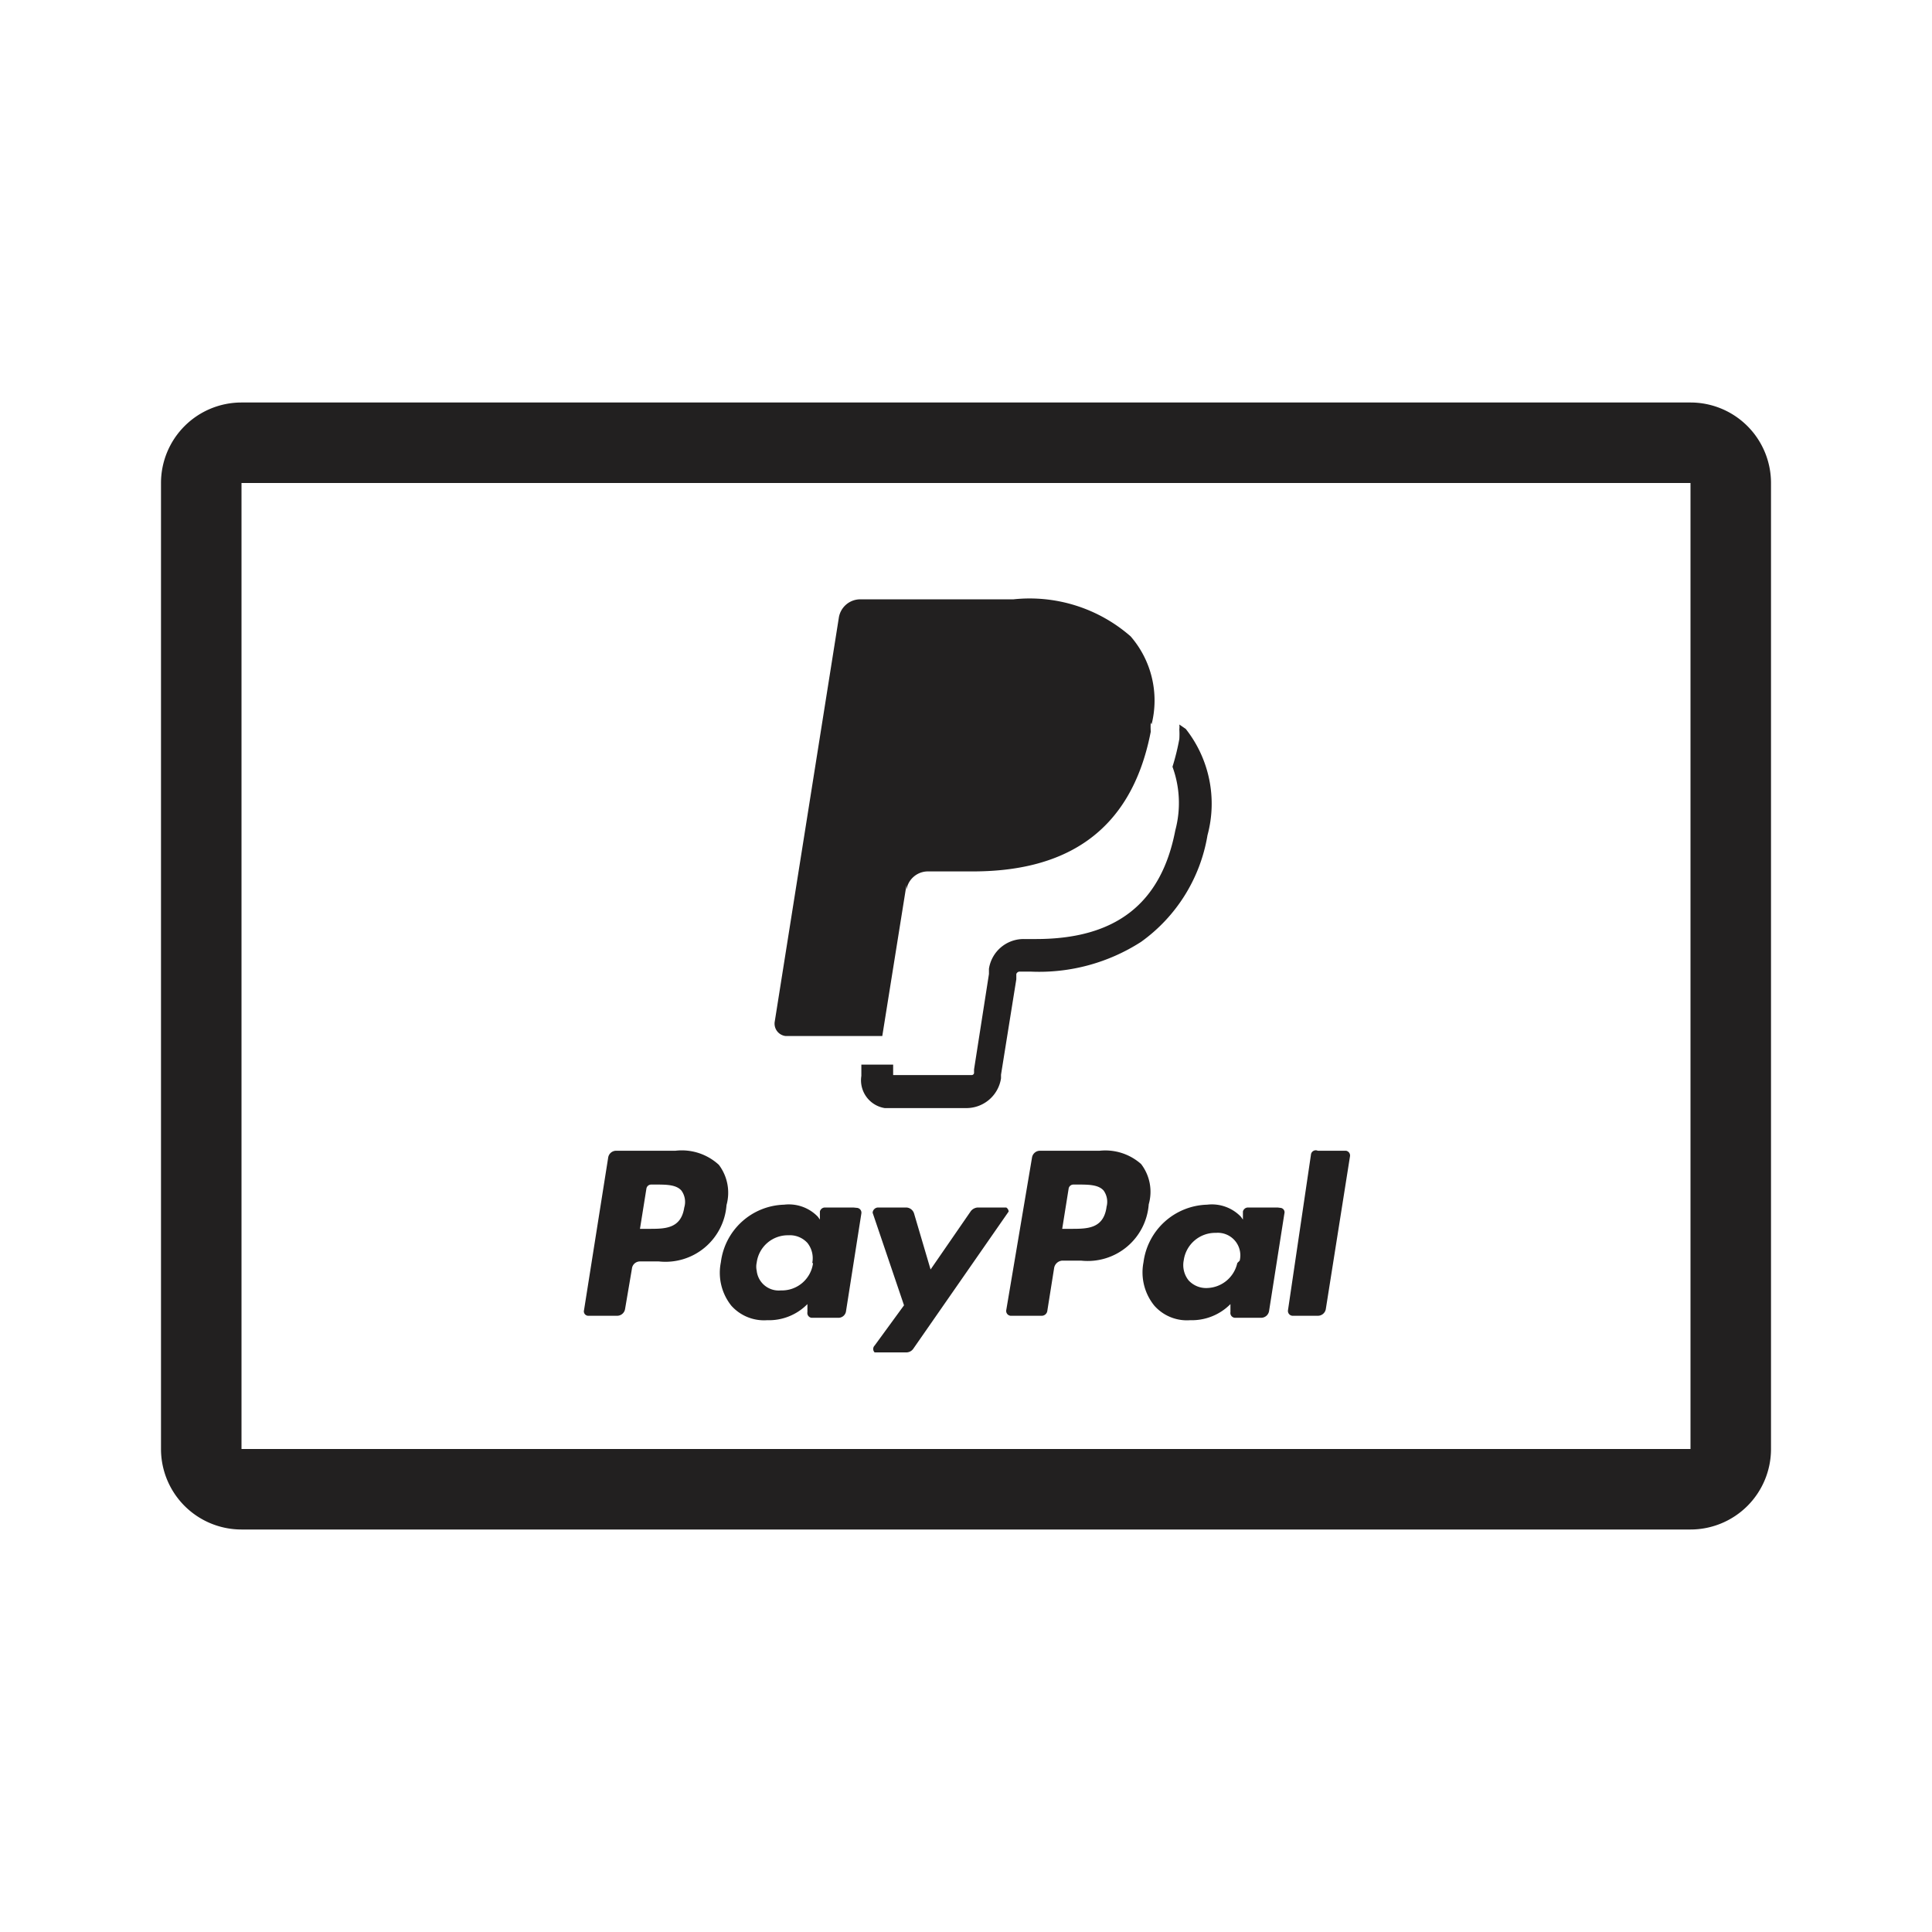 <svg xmlns="http://www.w3.org/2000/svg" fill="#222020" viewBox="0 0 48 48"><path d="M27.32 28.59h-1.48a.2.2 0 00-.2.17L25 32.55a.12.12 0 00.11.14h.77a.14.14 0 00.14-.12l.17-1.07a.22.22 0 01.2-.18h.47a1.52 1.52 0 001.68-1.4 1.13 1.13 0 00-.19-1 1.34 1.34 0 00-1.03-.33zm.17 1.41c-.08.53-.48.53-.88.53h-.22l.16-1a.12.12 0 01.12-.1h.1c.27 0 .52 0 .65.15a.48.48 0 01.07.41zM16.78 28.59h-1.47a.2.2 0 00-.2.17l-.6 3.79a.11.11 0 00.1.14h.72a.2.2 0 00.2-.17l.17-1a.2.2 0 01.2-.18h.47a1.52 1.52 0 001.68-1.4 1.15 1.15 0 00-.19-1 1.36 1.36 0 00-1.08-.35zM17 30c-.08.53-.48.53-.87.53h-.23l.16-1a.12.12 0 01.12-.1h.1c.27 0 .52 0 .65.15A.48.48 0 0117 30zM21.2 30h-.71a.13.13 0 00-.12.1v.2l-.05-.07a1 1 0 00-.84-.3 1.63 1.63 0 00-1.57 1.43 1.31 1.31 0 00.26 1.08 1.09 1.09 0 00.89.36 1.34 1.34 0 001-.4v.2a.12.12 0 00.1.14h.66a.19.19 0 00.2-.17l.38-2.42a.12.12 0 00-.1-.14zm-1 1.38a.78.78 0 01-.8.68.55.55 0 01-.6-.49.46.46 0 010-.2.78.78 0 01.79-.68.59.59 0 01.47.19.61.61 0 01.12.5zM31.74 30H31a.13.13 0 00-.12.1v.2l-.05-.07a1 1 0 00-.84-.3 1.64 1.64 0 00-1.58 1.43 1.31 1.31 0 00.27 1.08 1.08 1.08 0 00.89.36 1.35 1.35 0 001-.4v.2a.12.12 0 00.11.14h.65a.2.2 0 00.2-.17l.38-2.42a.11.11 0 00-.09-.14zm-1 1.38A.79.79 0 0130 32a.59.59 0 01-.47-.19.61.61 0 01-.12-.5.79.79 0 01.8-.68.56.56 0 01.59.69zM25 30h-.71a.24.24 0 00-.17.09l-1 1.45-.41-1.39a.21.21 0 00-.2-.15h-.7a.14.14 0 00-.13.13l.78 2.3-.73 1a.12.12 0 000 .17H22.52a.21.21 0 00.17-.09l2.37-3.41A.13.13 0 0025 30zM32.57 28.69L32 32.55a.12.12 0 00.11.14h.63a.2.2 0 00.2-.17l.6-3.79a.12.12 0 00-.1-.14h-.7a.12.12 0 00-.17.1zM28.61 18a2.43 2.43 0 00-.52-2.19 3.81 3.81 0 00-2.91-.92h-3.81a.54.54 0 00-.53.46l-1.59 10.02a.31.31 0 00.27.37h2.4l.6-3.75v.12a.54.54 0 01.53-.46h1.12c2.2 0 3.92-.89 4.42-3.47a1.85 1.85 0 010-.23"/><path d="M29.46 18.11L29.3 18a.5.5 0 010 .12 2 2 0 010 .24 5.78 5.78 0 01-.17.69 2.62 2.62 0 01.07 1.58c-.35 1.82-1.48 2.7-3.46 2.7h-.3a.87.87 0 00-.87.74v.13l-.37 2.37v.09a.06.06 0 01-.06.05h-1.95v-.26h-.79v.28a.7.7 0 00.58.8H24a.87.87 0 00.87-.74v-.09l.38-2.37v-.13a.09.09 0 01.07-.06h.3a4.68 4.68 0 002.73-.74A4.08 4.08 0 0030 20.75a3 3 0 00-.54-2.64z"/><path d="M42 12v24H6V12h36m0-2H6a2 2 0 00-2 2v24a2 2 0 002 2h36a2 2 0 002-2V12a2 2 0 00-2-2z"/></svg>